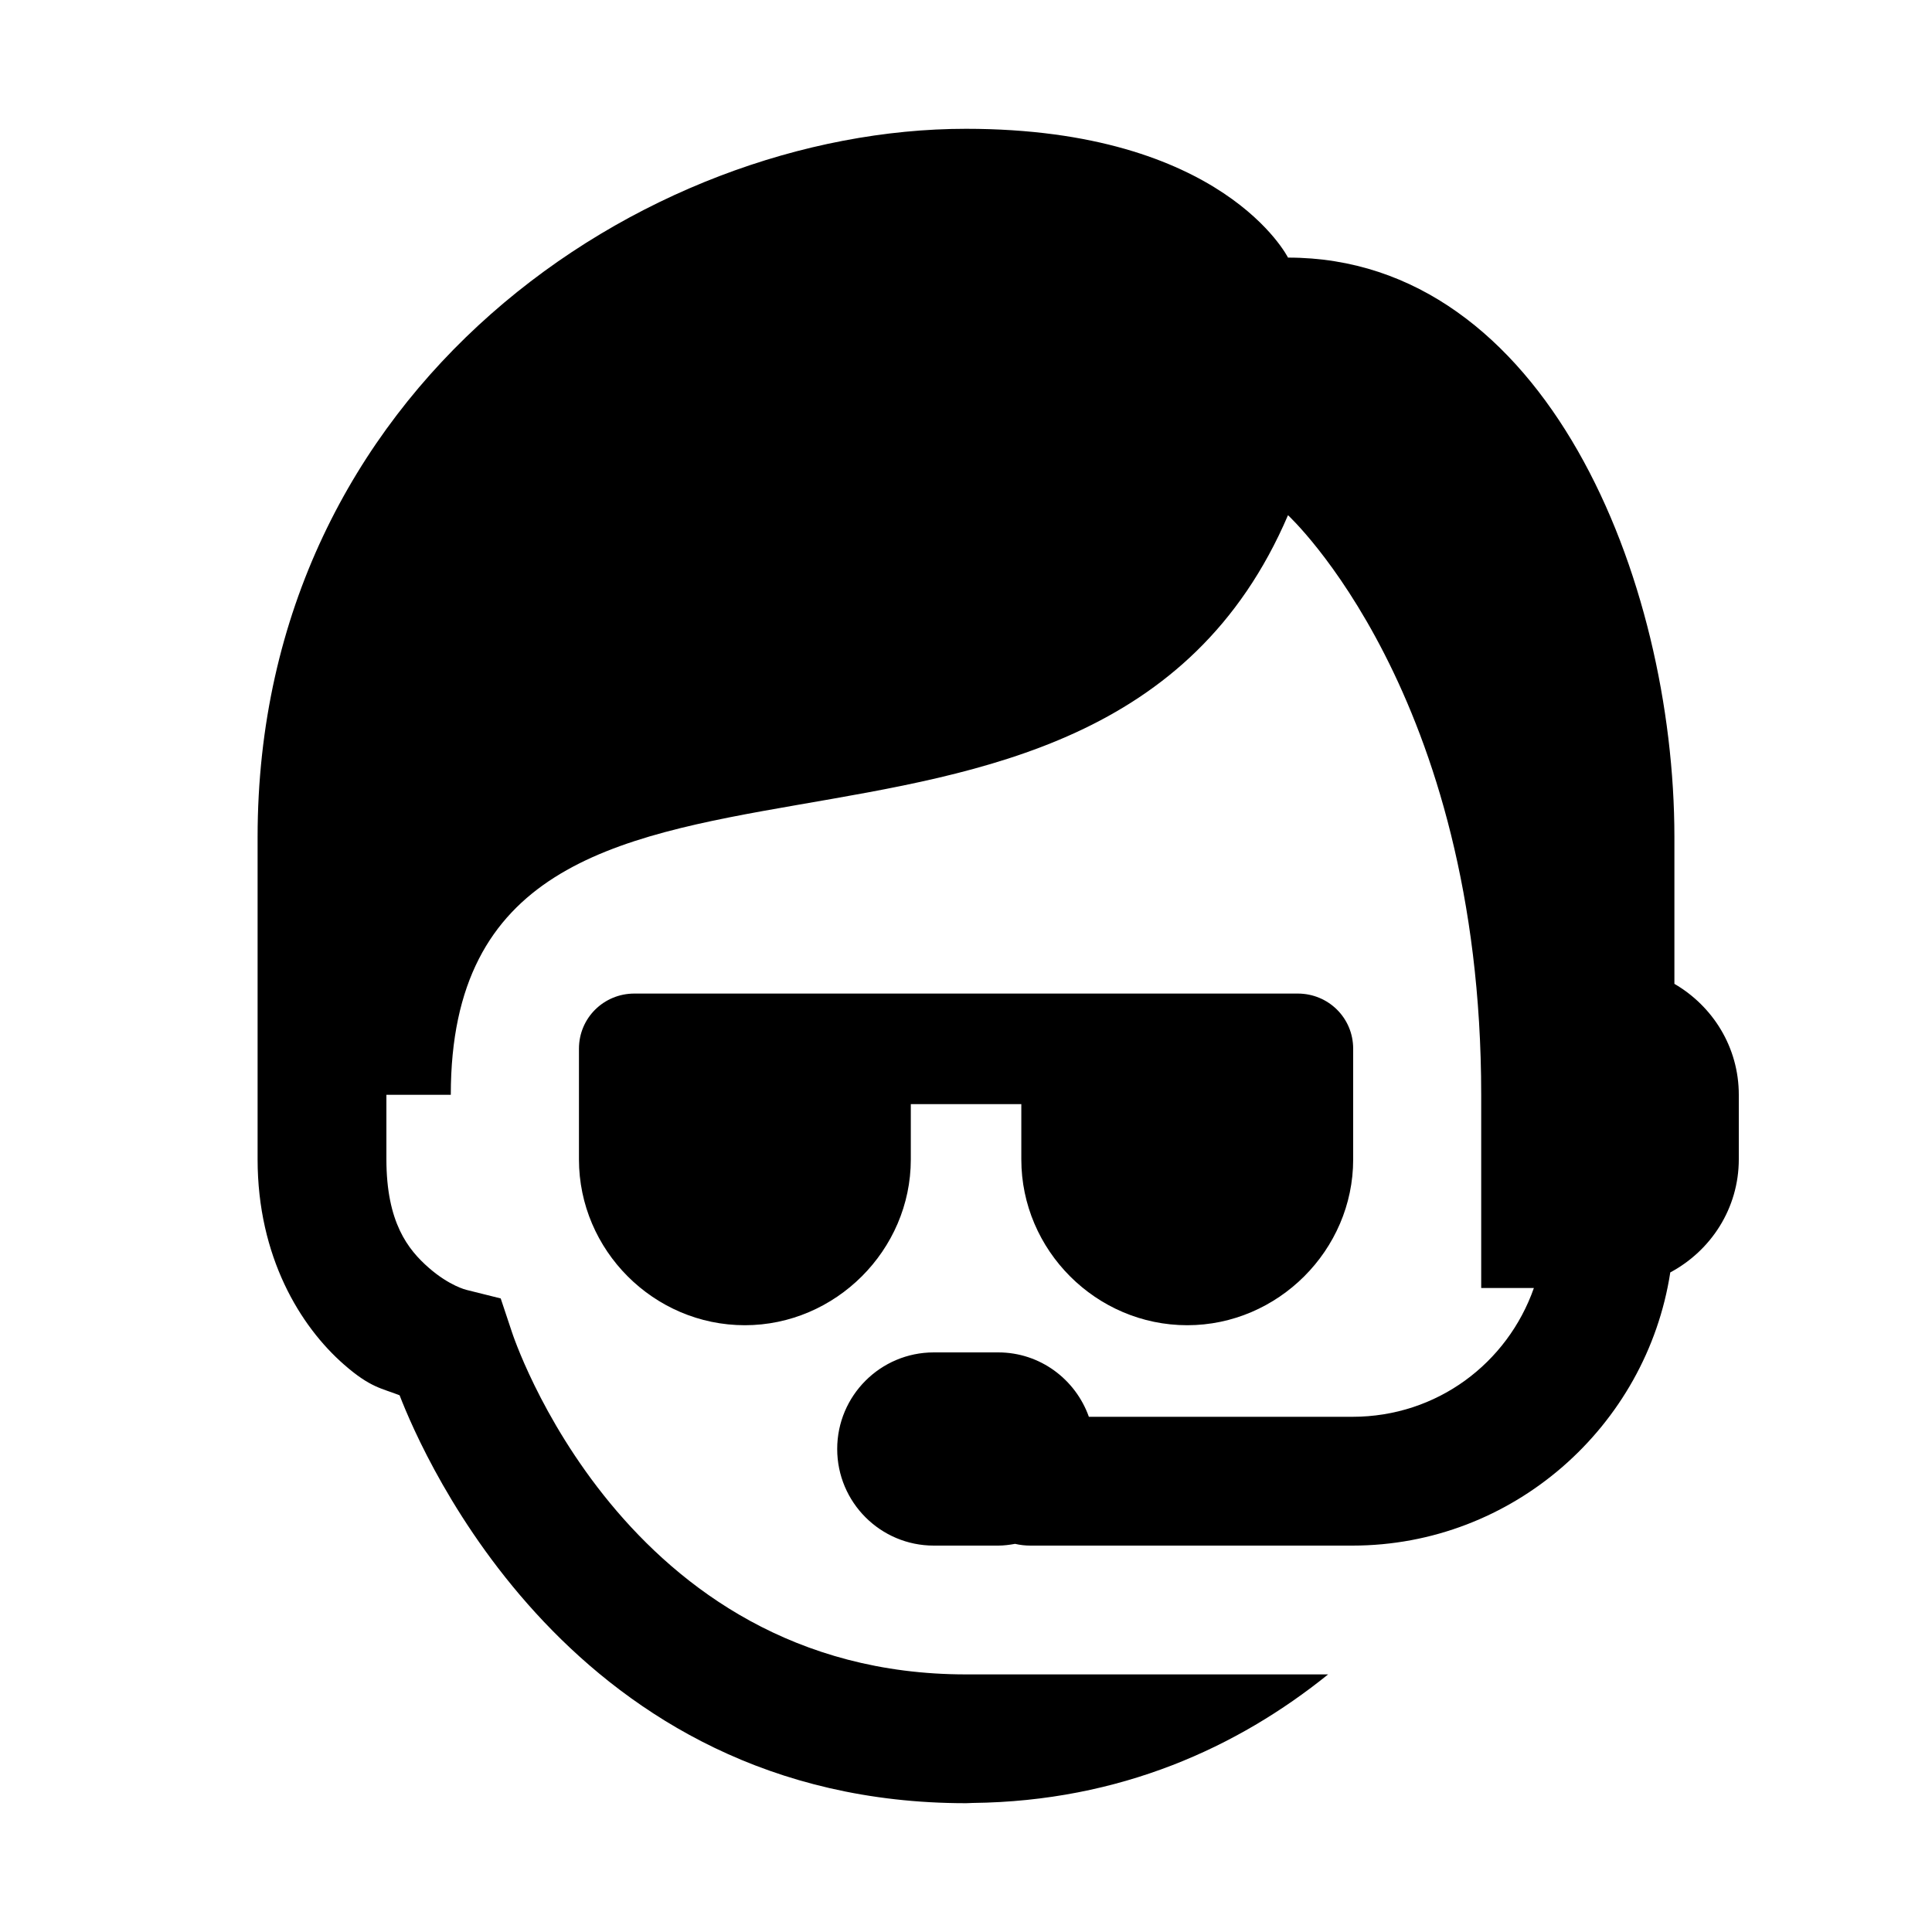 <svg xmlns="http://www.w3.org/2000/svg"  viewBox="0 0 30 30" width="100px" height="100px"><path d="M 15 2 C 10 2 4 6 4 13 L 4 17 L 4 18 C 4 19.517 4.664 20.597 5.342 21.189 C 5.755 21.551 5.928 21.556 6.205 21.666 C 6.568 22.605 8.891 28 15 28 C 15.034 28 15.066 27.997 15.1 27.996 L 15.107 27.996 C 17.397 27.97 19.224 27.129 20.623 26 L 15 26 C 9.667 26 7.949 20.684 7.949 20.684 L 7.775 20.162 L 7.242 20.029 C 7.242 20.029 6.98 19.968 6.658 19.686 C 6.336 19.404 6 18.983 6 18 L 6 17 L 7 17 C 7 10 17 15 20 8 C 20 8 23 10.76 23 17 L 23 20 L 23.818 20 C 23.408 21.167 22.315 22 21 22 L 16.908 22 C 16.701 21.419 16.152 21 15.5 21 L 14.5 21 C 13.672 21 13 21.672 13 22.5 C 13 23.328 13.672 24 14.5 24 L 15.5 24 C 15.589 24 15.677 23.988 15.762 23.973 C 15.84 23.991 15.92 24 16 24 L 21 24 C 23.491 24 25.567 22.15 25.936 19.758 C 26.566 19.421 27 18.765 27 18 L 27 17 C 27 16.261 26.596 15.624 26 15.277 L 26 13 C 26 9 24 4 20 4 C 20 4 19 2 15 2 z M 9.85 15.428 C 9.378 15.428 8.99 15.804 8.99 16.285 L 8.99 18.004 C 8.99 19.412 10.149 20.578 11.566 20.578 C 12.974 20.578 14.143 19.412 14.143 18.004 L 14.143 17.145 L 15.859 17.145 L 15.859 18.004 C 15.859 19.412 17.019 20.578 18.436 20.578 C 19.844 20.578 21.012 19.412 21.012 18.004 L 21.012 16.285 C 21.012 15.804 20.625 15.428 20.152 15.428 L 9.85 15.428 z"/></svg>